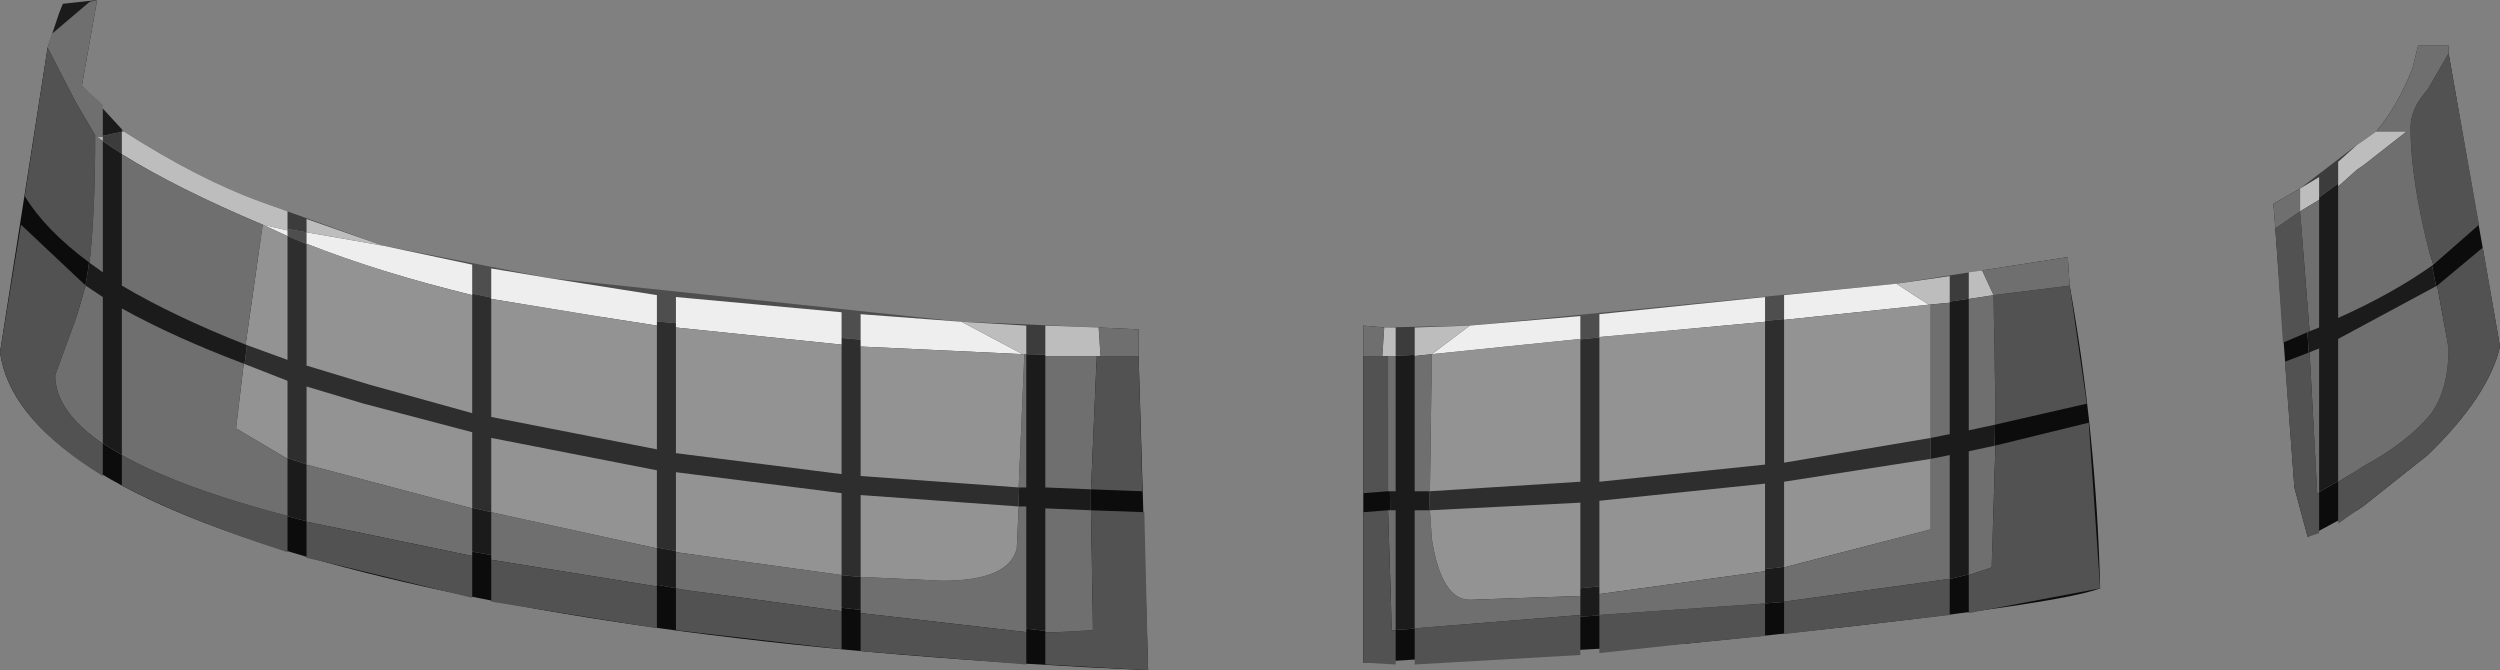 <?xml version="1.0" encoding="UTF-8" standalone="no"?>
<svg xmlns:ffdec="https://www.free-decompiler.com/flash" xmlns:xlink="http://www.w3.org/1999/xlink" ffdec:objectType="shape" height="17.6px" width="65.65px" xmlns="http://www.w3.org/2000/svg">
  <rect width="100%" height="100%" fill="#808080" stroke="none"/>
  <g transform="matrix(1.0, 0.0, 0.0, 1.0, 29.2, 17.3)">
    <path d="M7.1 -7.95 L7.25 -7.95 7.35 -0.75 17.1 -1.45 Q21.2 -1.75 23.1 -2.4 L23.2 -6.55 23.15 -9.55 25.15 -9.8 Q25.85 -5.9 25.95 -1.85 24.65 -1.35 15.1 -0.4 L6.6 0.1 6.6 -7.95 7.1 -7.95 M0.7 -7.95 L0.95 0.3 Q-12.55 -0.3 -20.7 -2.55 -28.75 -4.8 -29.2 -8.05 L-27.95 -16.05 -27.2 -14.6 -26.7 -13.75 Q-26.7 -10.1 -27.2 -8.95 L-27.75 -7.45 Q-27.75 -5.25 -20.9 -3.55 L-11.15 -1.8 -1.45 -0.7 -0.5 -0.75 Q-0.65 -5.45 -0.4 -7.95 L-0.3 -7.95 0.7 -7.95 M31.2 -11.75 L31.65 -4.35 32.7 -4.95 32.85 -5.05 Q34.05 -5.7 34.65 -6.45 35.1 -7.1 35.1 -8.15 L34.6 -10.65 Q34.1 -12.6 34.1 -13.95 34.1 -14.45 34.55 -14.95 L35.1 -15.9 36.45 -8.2 Q36.15 -6.9 34.55 -5.35 L32.85 -4.0 32.7 -3.9 31.4 -3.2 31.05 -4.5 30.55 -11.3 31.2 -11.75" fill="#0c0c0c" fill-rule="evenodd" stroke="none"/>
    <path d="M7.15 -8.7 L7.1 -7.95 6.6 -7.95 6.6 -8.75 7.15 -8.7 M7.25 -7.95 L8.4 -8.0 Q8.25 -4.5 8.4 -3.15 8.65 -1.55 9.4 -1.55 L17.55 -2.4 21.5 -3.4 21.5 -9.3 21.45 -9.3 23.15 -9.55 23.2 -6.55 23.1 -2.4 Q21.2 -1.75 17.1 -1.45 L7.35 -0.75 7.25 -7.95 M22.85 -10.2 L25.1 -10.55 25.15 -9.8 23.15 -9.55 22.85 -10.2 M-0.35 -8.7 L0.7 -8.65 0.7 -7.95 -0.3 -7.95 -0.35 -8.7 M-27.95 -16.05 L-27.65 -16.95 -27.55 -17.2 -26.65 -17.3 -27.05 -15.05 -25.95 -13.85 -26.65 -13.7 Q-25.05 -12.55 -22.3 -11.4 L-23.0 -6.05 Q-23.0 -5.35 -15.85 -3.75 -8.5 -2.05 -4.45 -2.05 -2.7 -2.05 -2.5 -2.9 L-2.3 -8.0 -0.4 -7.95 Q-0.65 -5.45 -0.5 -0.75 L-1.45 -0.7 -11.15 -1.8 -20.9 -3.55 Q-27.75 -5.25 -27.75 -7.45 L-27.2 -8.95 Q-26.7 -10.1 -26.7 -13.75 L-27.2 -14.6 -27.95 -16.05 M33.2 -13.85 Q33.75 -14.5 34.15 -15.5 L34.3 -16.1 35.1 -16.1 35.1 -15.9 34.55 -14.95 Q34.1 -14.45 34.1 -13.95 34.1 -12.6 34.6 -10.65 L35.1 -8.15 Q35.1 -7.1 34.65 -6.45 34.05 -5.7 32.85 -5.05 L32.7 -4.95 31.65 -4.35 31.2 -11.75 32.7 -12.85 32.85 -12.95 34.0 -13.85 33.2 -13.85 M30.55 -11.3 L30.5 -11.95 31.2 -12.35 31.2 -11.75 30.55 -11.3" fill="#1b1b1b" fill-rule="evenodd" stroke="none"/>
    <path d="M21.45 -9.3 L21.5 -9.3 21.5 -3.4 17.55 -2.4 9.4 -1.55 Q8.65 -1.55 8.4 -3.15 8.25 -4.5 8.4 -8.0 L21.45 -9.3 M-2.3 -8.0 L-2.5 -2.9 Q-2.7 -2.05 -4.45 -2.05 -8.5 -2.05 -15.85 -3.75 -23.0 -5.35 -23.0 -6.05 L-22.3 -11.4 Q-19.0 -9.8 -13.55 -9.0 L-2.35 -8.0 -2.3 -8.0" fill="#2e2e2e" fill-rule="evenodd" stroke="none"/>
    <path d="M7.15 -8.7 L9.4 -8.75 8.4 -8.0 7.25 -7.95 7.1 -7.95 7.15 -8.7 M20.6 -9.85 L22.85 -10.2 23.15 -9.55 21.45 -9.3 Q21.05 -9.55 20.6 -9.85 M-25.95 -13.85 Q-24.0 -12.6 -22.35 -12.0 L-19.15 -10.85 -22.3 -11.4 Q-25.05 -12.55 -26.65 -13.7 L-25.95 -13.85 M-3.95 -8.85 L-0.35 -8.7 -0.3 -7.95 -0.4 -7.95 -2.3 -8.0 -2.35 -8.0 -3.95 -8.85 M33.2 -13.85 L34.0 -13.85 32.85 -12.95 32.7 -12.85 31.2 -11.75 31.2 -12.35 32.7 -13.5 32.85 -13.6 33.2 -13.85" fill="#3c3c3c" fill-rule="evenodd" stroke="none"/>
    <path d="M8.4 -8.0 L9.4 -8.75 20.6 -9.85 Q21.05 -9.55 21.45 -9.3 L8.4 -8.0 M-19.15 -10.85 L-14.8 -10.0 -3.95 -8.85 -2.35 -8.0 -13.55 -9.0 Q-19.0 -9.8 -22.3 -11.4 L-19.15 -10.85" fill="#4e4e4e" fill-rule="evenodd" stroke="none"/>
    <path d="M8.4 -8.0 L9.4 -8.75 12.3 -9.0 12.3 -8.4 8.4 -8.0 M12.8 -8.45 L12.8 -9.05 17.15 -9.5 17.15 -8.85 12.8 -8.45 M17.65 -8.9 L17.65 -9.55 20.6 -9.85 Q21.05 -9.55 21.45 -9.3 L17.65 -8.9 M-22.3 -11.4 L-21.65 -11.25 -21.65 -11.1 -22.3 -11.4 M-21.15 -10.9 L-21.15 -11.2 -19.15 -10.85 -16.8 -10.35 -16.8 -9.55 Q-19.25 -10.15 -21.15 -10.9 M-11.45 -8.7 L-11.45 -9.5 -7.1 -9.1 -7.1 -8.25 -11.45 -8.7 M-11.95 -8.75 L-13.55 -9.0 -16.3 -9.45 -16.3 -10.25 -14.8 -10.0 -11.95 -9.55 -11.95 -8.75 M-6.6 -8.2 L-6.6 -9.05 -3.95 -8.85 -2.35 -8.0 -6.6 -8.2" fill="#eeeeee" fill-rule="evenodd" stroke="none"/>
    <path d="M7.15 -8.7 L7.45 -8.7 7.45 -7.95 7.25 -7.95 7.1 -7.95 7.15 -8.7 M9.4 -8.75 L8.4 -8.0 7.95 -7.95 7.95 -8.7 9.4 -8.75 M-1.75 -7.95 L-1.75 -8.75 -0.35 -8.7 -0.3 -7.95 -0.4 -7.95 -1.75 -7.95 M20.6 -9.85 L22.0 -10.05 22.0 -9.35 21.45 -9.3 Q21.05 -9.55 20.6 -9.85 M33.2 -13.85 L34.0 -13.85 32.85 -12.95 32.7 -12.85 32.2 -12.4 32.2 -13.05 32.7 -13.5 32.85 -13.6 33.2 -13.85 M22.85 -10.2 L23.15 -9.55 22.5 -9.45 22.5 -10.15 22.85 -10.2 M31.7 -12.05 L31.2 -11.75 31.2 -12.35 31.7 -12.65 31.7 -12.05 M-26.5 -13.7 L-26.5 -13.6 -26.65 -13.7 -26.5 -13.7 M-26.0 -13.85 L-25.95 -13.85 Q-24.0 -12.6 -22.35 -12.0 L-21.65 -11.75 -21.65 -11.25 -22.3 -11.4 Q-24.55 -12.35 -26.0 -13.25 L-26.0 -13.85 M-21.15 -11.2 L-21.15 -11.55 -19.15 -10.85 -21.15 -11.2 M-3.95 -8.85 L-2.25 -8.75 -2.25 -8.0 -2.3 -8.0 -2.35 -8.0 -3.95 -8.85" fill="#bdbdbd" fill-rule="evenodd" stroke="none"/>
    <path d="M8.4 -8.0 L12.3 -8.4 12.3 -4.65 8.35 -4.4 8.4 -8.0 M8.35 -3.9 L12.3 -4.1 12.3 -1.65 9.4 -1.55 Q8.65 -1.55 8.4 -3.15 L8.35 -3.9 M17.15 -8.85 L17.15 -5.1 12.8 -4.65 12.8 -8.45 17.15 -8.85 M21.5 -5.8 L17.65 -5.15 17.65 -8.9 21.45 -9.3 21.5 -9.3 21.5 -5.8 M12.8 -1.7 L12.8 -4.15 17.15 -4.6 17.15 -2.3 12.8 -1.7 M17.65 -2.4 L17.65 -4.65 21.5 -5.25 21.5 -3.4 17.65 -2.4 M-21.65 -11.1 L-21.65 -7.85 -22.75 -8.25 -22.3 -11.4 -21.65 -11.1 M-16.8 -9.55 L-16.8 -6.45 -19.5 -7.2 -21.15 -7.7 -21.15 -10.9 Q-19.25 -10.15 -16.8 -9.55 M-22.8 -7.75 L-21.65 -7.3 -21.65 -5.25 -23.0 -6.05 -22.8 -7.75 M-21.15 -5.1 L-21.15 -7.15 -19.65 -6.7 -16.8 -5.95 -16.8 -3.95 -21.15 -5.1 M-7.1 -8.25 L-7.1 -4.85 -11.45 -5.4 -11.45 -8.7 -7.1 -8.25 M-16.3 -9.45 L-13.55 -9.0 -11.95 -8.75 -11.95 -5.5 -16.3 -6.35 -16.3 -9.45 M-16.3 -3.85 L-16.3 -5.8 -11.95 -4.95 -11.95 -2.9 -15.85 -3.75 -16.3 -3.85 M-11.45 -2.8 L-11.45 -4.9 -7.1 -4.35 -7.1 -2.2 -11.45 -2.8 M-2.45 -4.5 L-6.6 -4.8 -6.6 -8.2 -2.35 -8.0 -2.3 -8.0 -2.45 -4.5 M-6.6 -2.15 L-6.6 -4.3 -2.45 -4.0 -2.5 -2.9 Q-2.7 -2.05 -4.45 -2.05 L-6.6 -2.15" fill="#939393" fill-rule="evenodd" stroke="none"/>
    <path d="M7.45 -7.95 L7.45 -4.4 7.25 -4.4 7.25 -7.95 7.45 -7.95 M6.6 -7.95 L6.6 -8.75 7.15 -8.7 7.1 -7.95 6.6 -7.95 M7.95 -7.95 L8.4 -8.0 8.35 -4.4 7.95 -4.4 7.95 -7.95 M-0.35 -8.7 L0.7 -8.65 0.7 -7.95 -0.3 -7.95 -0.35 -8.7 M-0.55 -4.45 L-1.75 -4.5 -1.75 -7.95 -0.4 -7.95 -0.55 -4.45 M7.95 -0.8 L7.95 -3.9 8.35 -3.9 8.4 -3.15 Q8.65 -1.55 9.4 -1.55 L12.3 -1.65 12.3 -1.15 7.95 -0.8 M7.25 -3.9 L7.45 -3.9 7.45 -0.75 7.35 -0.75 7.25 -3.9 M22.0 -9.35 L22.0 -5.9 21.5 -5.8 21.5 -9.3 21.45 -9.3 22.0 -9.35 M12.8 -1.15 L12.8 -1.7 17.15 -2.3 17.15 -1.45 17.1 -1.45 12.8 -1.15 M17.65 -2.4 L21.5 -3.4 21.5 -5.25 22.0 -5.35 22.0 -2.1 17.65 -1.5 17.65 -2.4 M33.2 -13.85 Q33.75 -14.5 34.15 -15.5 L34.3 -16.1 35.1 -16.1 35.1 -15.9 34.55 -14.95 Q34.1 -14.45 34.1 -13.95 34.1 -12.6 34.6 -10.65 L34.7 -10.35 Q33.65 -9.6 32.2 -8.95 L32.2 -12.4 32.7 -12.85 32.85 -12.95 34.0 -13.85 33.2 -13.85 M23.15 -9.55 L22.85 -10.2 25.1 -10.55 25.15 -9.8 23.15 -9.55 23.2 -6.55 23.2 -6.15 22.5 -6.0 22.5 -9.45 23.15 -9.55 M22.5 -2.2 L22.5 -5.45 23.2 -5.6 23.1 -2.4 22.5 -2.2 M34.8 -9.8 L35.1 -8.15 Q35.1 -7.1 34.65 -6.45 34.05 -5.7 32.85 -5.05 L32.7 -4.95 32.2 -4.65 32.2 -8.4 34.8 -9.8 M31.2 -11.75 L31.7 -12.05 31.7 -8.7 31.45 -8.6 31.2 -11.75 30.55 -11.3 30.5 -11.95 31.2 -12.35 31.2 -11.75 M31.45 -8.05 L31.7 -8.15 31.7 -4.35 31.65 -4.35 31.45 -8.05 M-1.75 -0.7 L-1.75 -3.95 -0.55 -3.9 -0.5 -0.75 -1.45 -0.7 -1.75 -0.7 M-27.95 -16.05 L-27.85 -16.4 -26.85 -17.25 -26.65 -17.3 -27.05 -15.05 -26.5 -14.55 -26.5 -13.7 -26.65 -13.7 -26.5 -13.6 -26.5 -10.15 -26.85 -10.4 Q-26.7 -11.7 -26.7 -13.75 L-27.2 -14.6 -27.95 -16.05 M-25.95 -13.85 L-26.0 -13.85 -26.0 -13.9 -25.95 -13.85 M-26.0 -13.25 Q-24.55 -12.35 -22.3 -11.4 L-22.75 -8.25 Q-24.65 -9.0 -26.0 -9.8 L-26.0 -13.25 M-21.65 -5.25 L-21.65 -3.75 Q-24.5 -4.5 -26.0 -5.35 L-26.0 -9.2 Q-24.65 -8.45 -22.8 -7.75 L-23.0 -6.05 -21.65 -5.25 M-26.5 -5.65 Q-27.75 -6.5 -27.75 -7.45 L-27.2 -8.95 -26.95 -9.8 -26.5 -9.5 -26.5 -5.65 M-21.15 -3.6 L-21.15 -5.1 -16.8 -3.95 -16.8 -2.7 -20.9 -3.55 -21.15 -3.6 M-11.95 -1.9 L-16.3 -2.6 -16.3 -3.85 -15.85 -3.75 -11.95 -2.9 -11.95 -1.9 M-11.45 -2.8 L-7.1 -2.2 -7.1 -1.25 -11.15 -1.8 -11.45 -1.85 -11.45 -2.8 M-2.25 -8.0 L-2.25 -4.5 -2.45 -4.5 -2.3 -8.0 -2.25 -8.0 M-6.6 -2.15 L-4.45 -2.05 Q-2.7 -2.05 -2.5 -2.9 L-2.45 -4.0 -2.25 -4.0 -2.25 -0.7 -6.6 -1.2 -6.6 -2.15" fill="#6f6f6f" fill-rule="evenodd" stroke="none"/>
    <path d="M7.25 -4.4 L6.6 -4.35 6.6 -7.95 7.1 -7.95 7.25 -7.95 7.25 -4.4 M0.7 -7.95 L0.8 -4.4 -0.55 -4.45 -0.4 -7.95 -0.3 -7.95 0.7 -7.95 M12.3 -1.15 L12.3 -0.1 7.95 0.15 7.95 -0.8 12.3 -1.15 M7.25 -3.9 L7.35 -0.75 7.45 -0.75 7.45 0.15 6.6 0.1 6.6 -3.85 7.25 -3.9 M17.15 -1.45 L17.15 -0.6 15.1 -0.4 12.8 -0.15 12.8 -1.15 17.1 -1.45 17.15 -1.45 M22.0 -2.1 L22.0 -1.15 17.65 -0.65 17.65 -1.5 22.0 -2.1 M34.7 -10.35 L34.6 -10.65 Q34.1 -12.6 34.1 -13.95 34.1 -14.45 34.55 -14.95 L35.1 -15.9 35.9 -11.4 34.7 -10.35 M23.15 -9.55 L25.15 -9.8 25.6 -6.7 23.2 -6.15 23.2 -6.55 23.15 -9.55 M23.2 -5.6 L25.65 -6.2 25.95 -1.85 22.5 -1.2 22.5 -2.2 23.1 -2.4 23.2 -5.6 M34.8 -9.8 L36.0 -10.8 36.45 -8.2 Q36.15 -6.9 34.55 -5.35 L32.85 -4.0 32.7 -3.9 32.2 -3.55 32.2 -4.65 32.7 -4.95 32.85 -5.05 Q34.05 -5.7 34.65 -6.45 35.1 -7.1 35.1 -8.15 L34.8 -9.8 M31.2 -11.75 L31.45 -8.6 30.75 -8.3 30.55 -11.3 31.2 -11.75 M31.7 -4.35 L31.7 -3.3 31.4 -3.2 31.05 -4.5 30.8 -7.8 31.45 -8.05 31.65 -4.35 31.7 -4.35 M-0.55 -3.9 L0.85 -3.85 0.95 0.3 -1.75 0.15 -1.75 -0.7 -1.45 -0.7 -0.5 -0.75 -0.55 -3.9 M-26.85 -10.4 Q-28.0 -11.25 -28.55 -12.15 L-27.95 -16.05 -27.2 -14.6 -26.7 -13.75 Q-26.7 -11.7 -26.85 -10.4 M-21.65 -3.75 L-21.65 -2.8 Q-24.3 -3.65 -26.0 -4.55 L-26.0 -5.35 Q-24.5 -4.5 -21.65 -3.75 M-26.95 -9.8 L-27.2 -8.95 -27.75 -7.45 Q-27.75 -6.5 -26.5 -5.65 L-26.5 -4.8 Q-28.95 -6.3 -29.2 -8.05 L-28.65 -11.4 -26.95 -9.8 M-16.8 -2.7 L-16.8 -1.6 -20.7 -2.55 -21.15 -2.65 -21.15 -3.6 -20.9 -3.55 -16.8 -2.7 M-11.95 -1.9 L-11.95 -0.8 -16.3 -1.5 -16.3 -2.6 -11.95 -1.9 M-7.1 -1.25 L-7.1 -0.25 -11.45 -0.75 -11.45 -1.85 -11.15 -1.8 -7.1 -1.25 M-2.25 -0.7 L-2.25 0.15 -6.6 -0.2 -6.6 -1.2 -2.25 -0.7" fill="#525252" fill-rule="evenodd" stroke="none"/>
  </g>
</svg>
